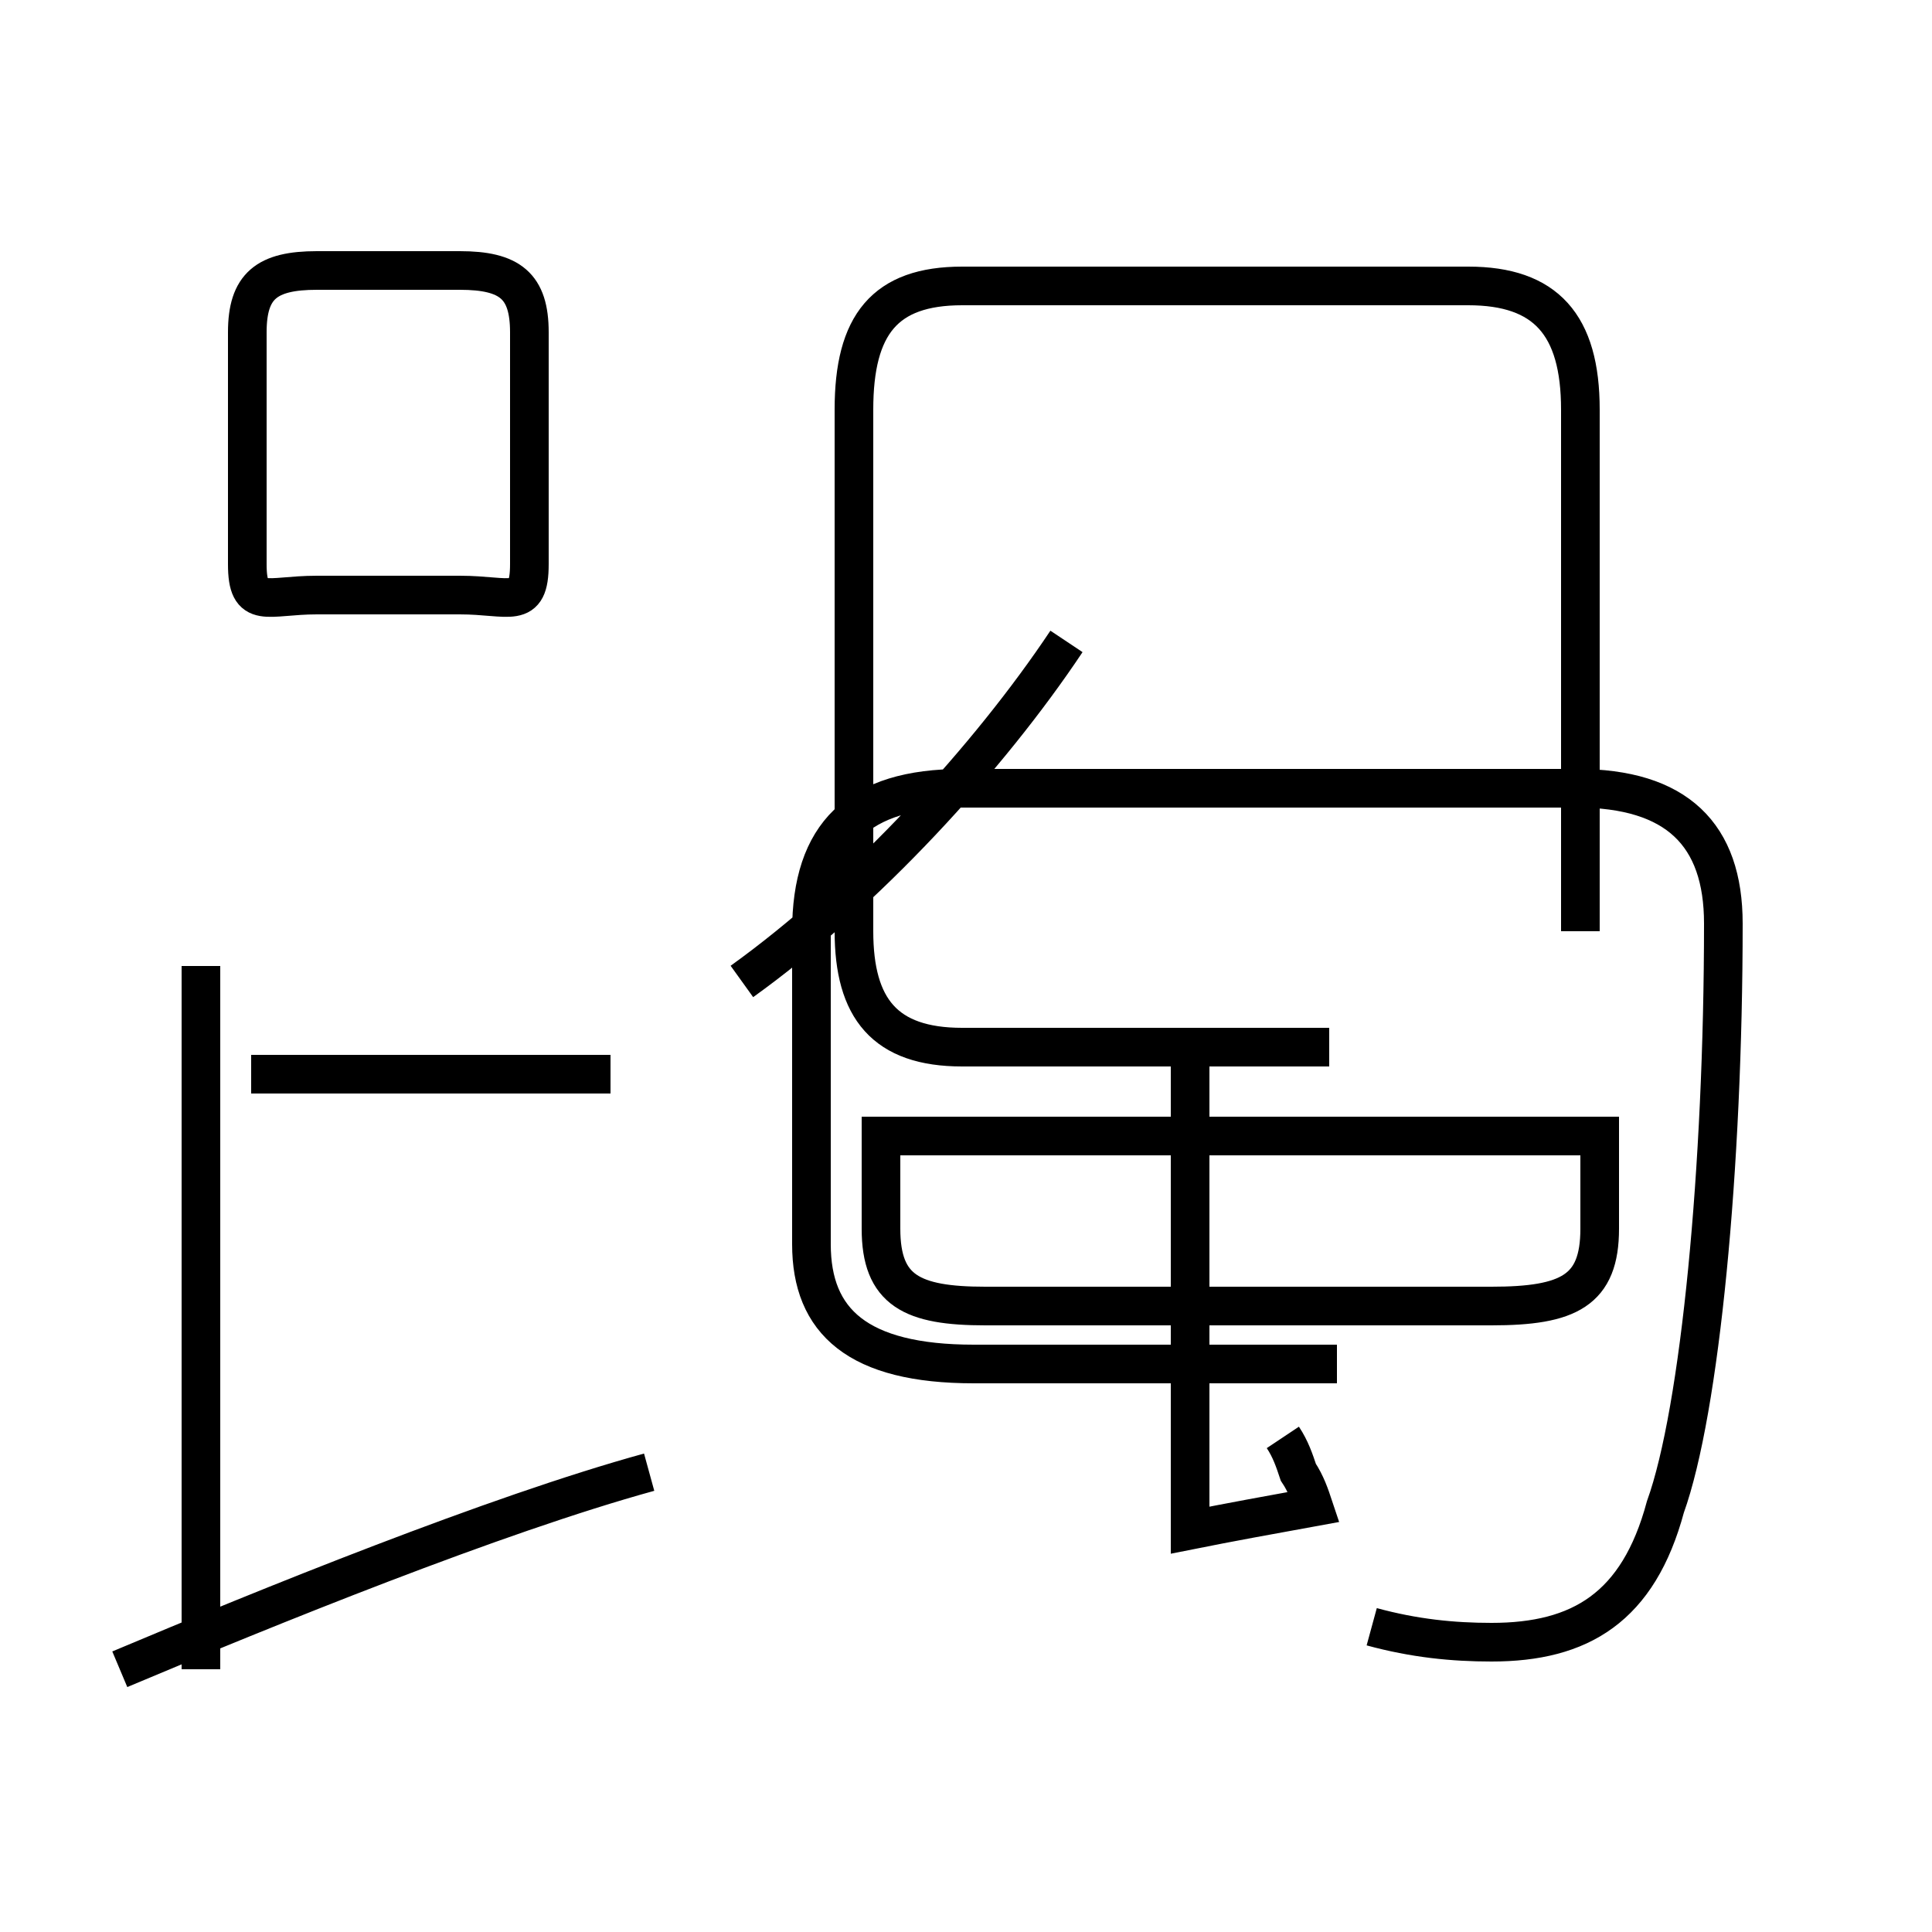<?xml version='1.0' encoding='utf8'?>
<svg viewBox="0.0 -44.0 50.0 50.0" version="1.1" xmlns="http://www.w3.org/2000/svg">
<rect x="0.0" y="-44.0" width="50.0" height="50.0" fill="#808080" stroke="none"/>
<rect x="-1000" y="-1000" width="2000" height="2000" stroke="white" fill="white"/>
<g style="fill:none; stroke:#000000;  stroke-width:1">
<path d="M 8.2 28.6 L 11.9 28.6 C 13.2 28.6 13.7 28.2 13.7 29.4 L 13.7 35.4 C 13.7 36.6 13.2 37.0 11.9 37.0 L 8.2 37.0 C 6.9 37.0 6.4 36.6 6.4 35.4 L 6.4 29.4 C 6.4 28.2 6.9 28.6 8.2 28.6 Z M 15.8 16.2 L 6.5 16.2 M 5.2 0.8 L 5.2 19.0 M 3.1 0.8 C 6.9 2.4 12.8 4.8 16.8 5.9 M 19.2 18.6 C 22.4 20.9 25.6 24.4 27.6 27.4 M 35.5 1.9 C 36.6 1.6 37.6 1.5 38.6 1.5 C 40.9 1.5 42.4 2.4 43.1 5.0 C 44.0 7.5 44.6 13.8 44.6 20.1 C 44.6 22.4 43.4 23.6 40.8 23.6 L 24.9 23.6 C 22.2 23.6 21.0 22.4 21.0 19.9 L 21.0 11.8 C 21.0 9.8 22.2 8.7 25.2 8.7 L 34.6 8.7 M 33.2 6.8 C 33.4 6.5 33.5 6.2 33.6 5.9 C 33.8 5.6 33.9 5.3 34.0 5.0 C 32.9 4.8 31.8 4.6 30.8 4.4 L 30.8 16.9 M 40.9 19.9 L 40.9 33.4 C 40.9 35.6 40.0 36.6 38.0 36.6 L 24.9 36.6 C 22.9 36.6 22.1 35.6 22.1 33.4 L 22.1 19.9 C 22.1 17.9 22.9 16.9 24.9 16.9 L 34.4 16.9 M 41.4 14.6 L 41.4 12.2 C 41.4 10.6 40.6 10.2 38.6 10.2 L 25.5 10.2 C 23.6 10.2 22.8 10.6 22.8 12.2 L 22.8 14.6 Z" transform="scale(1, -1)" />
</g>
</svg>